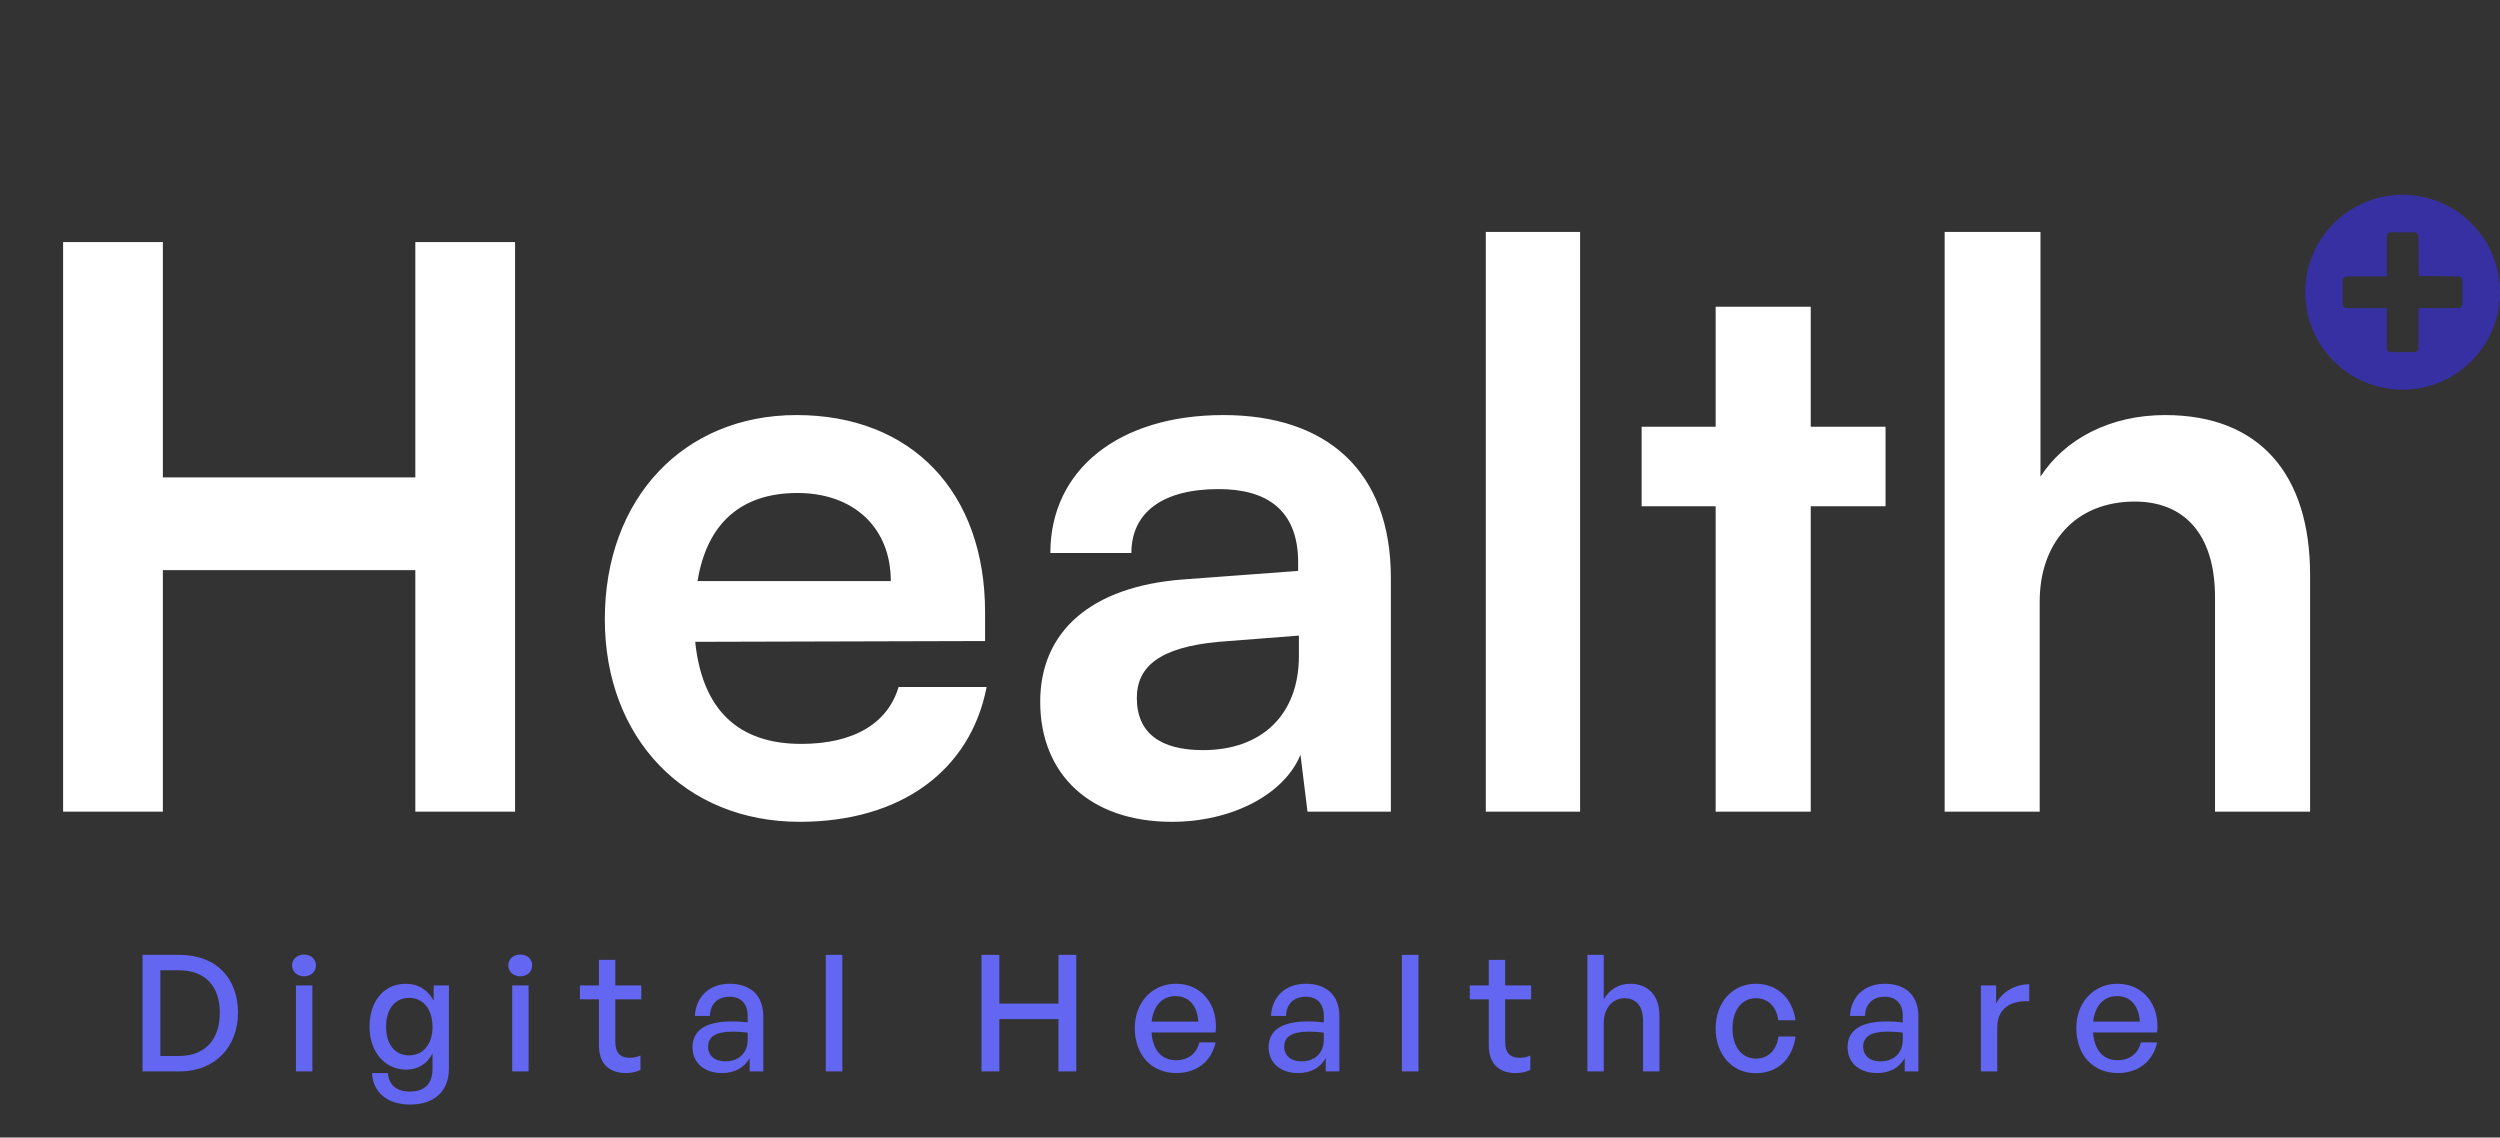 <svg width="200" height="91" viewBox="0 0 200 91" fill="none" xmlns="http://www.w3.org/2000/svg">
<rect x="0" y="0" width="200" height="91" fill="#333333" stroke="none"/>
<g clip-path="url(#clip0_45_2)">
<path d="M13.028 64.935H5.049V19.366H13.028V38.192H33.226V19.366H41.205V64.935H33.226V45.61H13.028V64.935ZM63.97 65.745C54.806 65.745 48.386 59.075 48.386 49.538C48.386 39.875 54.682 33.205 63.721 33.205C72.947 33.205 78.806 39.377 78.806 48.977V51.283L55.617 51.346C56.178 56.769 59.045 59.512 64.095 59.512C68.271 59.512 71.014 57.891 71.887 54.961H78.931C77.622 61.694 72.012 65.745 63.97 65.745ZM63.783 39.439C59.295 39.439 56.552 41.87 55.804 46.483H71.264C71.264 42.244 68.334 39.439 63.783 39.439ZM93.752 65.745C87.207 65.745 83.217 61.943 83.217 56.145C83.217 50.473 87.332 46.919 94.625 46.358L103.851 45.673V44.987C103.851 40.81 101.358 39.127 97.493 39.127C93.004 39.127 90.511 40.997 90.511 44.239H84.028C84.028 37.569 89.513 33.205 97.867 33.205C106.158 33.205 111.269 37.694 111.269 46.234V64.935H104.599L104.038 60.384C102.729 63.564 98.552 65.745 93.752 65.745ZM96.246 60.01C100.921 60.01 103.913 57.205 103.913 52.468V50.847L97.493 51.346C92.755 51.782 90.947 53.34 90.947 55.834C90.947 58.639 92.817 60.01 96.246 60.01ZM126.408 64.935H118.865V18.556H126.408V64.935ZM144.859 64.935H137.253V40.499H131.331V34.14H137.253V24.54H144.859V34.14H150.843V40.499H144.859V64.935ZM163.176 64.935H155.571V18.556H163.238V38.13C165.171 35.138 168.786 33.205 173.212 33.205C180.818 33.205 184.807 38.005 184.807 45.984V64.935H177.202V47.792C177.202 42.618 174.646 40.125 170.781 40.125C165.981 40.125 163.176 43.491 163.176 48.104V64.935Z" fill="white"/>
<path d="M192.208 15.584C187.91 15.584 184.416 19.082 184.416 23.377C184.416 27.676 187.91 31.17 192.208 31.17C196.503 31.17 200 27.676 200 23.377C200 19.082 196.503 15.584 192.208 15.584ZM196.999 24.333C196.999 24.416 196.966 24.495 196.908 24.553C196.85 24.612 196.77 24.645 196.688 24.645H193.473V27.859C193.473 27.9 193.465 27.941 193.45 27.978C193.434 28.016 193.411 28.051 193.382 28.079C193.353 28.109 193.319 28.131 193.281 28.147C193.243 28.163 193.203 28.171 193.162 28.171H191.252C191.211 28.171 191.171 28.163 191.133 28.147C191.095 28.131 191.061 28.109 191.032 28.08C191.003 28.051 190.98 28.016 190.964 27.979C190.949 27.941 190.941 27.9 190.941 27.859V24.645H187.727C187.686 24.645 187.645 24.637 187.607 24.621C187.57 24.605 187.535 24.582 187.506 24.553C187.477 24.524 187.454 24.49 187.439 24.452C187.423 24.414 187.415 24.374 187.415 24.333V22.423C187.415 22.251 187.554 22.112 187.727 22.112H190.941V18.897C190.941 18.725 191.08 18.585 191.252 18.585H193.162C193.334 18.585 193.473 18.725 193.473 18.897L193.506 22.078L196.687 22.112C196.86 22.112 196.999 22.251 196.999 22.423V24.333Z" fill="#3730A3"/>
<path d="M14.351 85.714H11.403V76.39H14.351C17.325 76.39 19.039 78.286 19.039 81.013C19.039 83.701 17.26 85.714 14.351 85.714ZM12.831 77.623V84.481H14.286C16.429 84.481 17.584 83.156 17.584 81.013C17.584 78.909 16.442 77.623 14.286 77.623H12.831ZM25.274 77.234C25.274 77.727 24.885 78.104 24.326 78.104C23.768 78.104 23.365 77.727 23.365 77.234C23.365 76.727 23.768 76.364 24.326 76.364C24.885 76.364 25.274 76.727 25.274 77.234ZM24.989 85.714H23.677V78.831H24.989V85.714ZM32.81 88.364C31.004 88.364 29.836 87.403 29.758 85.844H31.03C31.108 86.805 31.732 87.325 32.797 87.325C33.978 87.325 34.602 86.688 34.602 85.507V84.26C34.212 85.091 33.433 85.571 32.498 85.571C30.784 85.571 29.563 84.156 29.563 82.13C29.563 80.078 30.732 78.701 32.459 78.701C33.446 78.701 34.225 79.182 34.693 80.052V78.831H35.913V85.481C35.913 87.286 34.758 88.364 32.81 88.364ZM30.887 82.13C30.887 83.558 31.589 84.429 32.732 84.429C33.849 84.429 34.602 83.532 34.602 82.169C34.602 80.74 33.861 79.831 32.732 79.831C31.602 79.831 30.887 80.714 30.887 82.13ZM42.574 77.234C42.574 77.727 42.184 78.104 41.625 78.104C41.067 78.104 40.664 77.727 40.664 77.234C40.664 76.727 41.067 76.364 41.625 76.364C42.184 76.364 42.574 76.727 42.574 77.234ZM42.288 85.714H40.976V78.831H42.288V85.714ZM51.238 84.442V85.597C50.836 85.779 50.485 85.844 50.07 85.844C48.797 85.844 47.914 85.156 47.914 83.636V79.948H46.394V78.831H47.914V76.792H49.225V78.831H51.303V79.948H49.225V83.338C49.225 84.286 49.68 84.623 50.381 84.623C50.693 84.623 50.966 84.571 51.238 84.442ZM59.971 85.714V84.649C59.542 85.416 58.776 85.844 57.763 85.844C56.334 85.844 55.4 85.026 55.4 83.766C55.4 82.416 56.477 81.714 58.529 81.714C58.932 81.714 59.257 81.727 59.815 81.792V81.286C59.815 80.299 59.283 79.74 58.373 79.74C57.413 79.74 56.828 80.312 56.789 81.273H55.594C55.659 79.727 56.763 78.701 58.373 78.701C60.075 78.701 61.062 79.662 61.062 81.299V85.714H59.971ZM56.646 83.727C56.646 84.442 57.179 84.909 58.023 84.909C59.127 84.909 59.815 84.221 59.815 83.169V82.61C59.309 82.546 58.945 82.532 58.607 82.532C57.296 82.532 56.646 82.922 56.646 83.727ZM67.387 85.714H66.062V76.39H67.387V85.714ZM79.948 85.714H78.519V76.39H79.948V80.286H84.675V76.39H86.103V85.714H84.675V81.532H79.948V85.714ZM94.106 85.844C92.12 85.844 90.782 84.403 90.782 82.234C90.782 80.195 92.171 78.701 94.067 78.701C96.12 78.701 97.483 80.364 97.249 82.597H92.12C92.223 84 92.925 84.818 94.081 84.818C95.055 84.818 95.73 84.286 95.951 83.39H97.249C96.912 84.922 95.73 85.844 94.106 85.844ZM94.042 79.688C92.99 79.688 92.275 80.442 92.132 81.727H95.86C95.795 80.455 95.106 79.688 94.042 79.688ZM106.059 85.714V84.649C105.631 85.416 104.865 85.844 103.852 85.844C102.423 85.844 101.488 85.026 101.488 83.766C101.488 82.416 102.566 81.714 104.618 81.714C105.021 81.714 105.345 81.727 105.904 81.792V81.286C105.904 80.299 105.371 79.74 104.462 79.74C103.501 79.74 102.917 80.312 102.878 81.273H101.683C101.748 79.727 102.852 78.701 104.462 78.701C106.163 78.701 107.15 79.662 107.15 81.299V85.714H106.059ZM102.735 83.727C102.735 84.442 103.267 84.909 104.111 84.909C105.215 84.909 105.904 84.221 105.904 83.169V82.61C105.397 82.546 105.033 82.532 104.696 82.532C103.384 82.532 102.735 82.922 102.735 83.727ZM113.476 85.714H112.151V76.39H113.476V85.714ZM122.426 84.442V85.597C122.024 85.779 121.673 85.844 121.257 85.844C119.985 85.844 119.102 85.156 119.102 83.636V79.948H117.582V78.831H119.102V76.792H120.413V78.831H122.491V79.948H120.413V83.338C120.413 84.286 120.868 84.623 121.569 84.623C121.881 84.623 122.154 84.571 122.426 84.442ZM128.301 81.831V85.714H126.99V76.39H128.301V79.935C128.756 79.195 129.457 78.701 130.405 78.701C131.821 78.701 132.756 79.61 132.756 81.26V85.714H131.444V81.701C131.444 80.519 130.925 79.857 129.951 79.857C129.055 79.857 128.301 80.61 128.301 81.831ZM140.459 85.857C138.576 85.857 137.251 84.377 137.251 82.273C137.251 80.195 138.602 78.701 140.459 78.701C142.16 78.701 143.394 79.831 143.641 81.623H142.264C142.121 80.519 141.433 79.857 140.472 79.857C139.342 79.857 138.602 80.818 138.602 82.273C138.602 83.74 139.342 84.688 140.472 84.688C141.446 84.688 142.121 84.039 142.277 82.922H143.641C143.407 84.74 142.186 85.857 140.459 85.857ZM152.377 85.714V84.649C151.948 85.416 151.182 85.844 150.169 85.844C148.74 85.844 147.805 85.026 147.805 83.766C147.805 82.416 148.883 81.714 150.935 81.714C151.338 81.714 151.662 81.727 152.221 81.792V81.286C152.221 80.299 151.688 79.74 150.779 79.74C149.818 79.74 149.234 80.312 149.195 81.273H148C148.065 79.727 149.169 78.701 150.779 78.701C152.481 78.701 153.468 79.662 153.468 81.299V85.714H152.377ZM149.052 83.727C149.052 84.442 149.584 84.909 150.429 84.909C151.532 84.909 152.221 84.221 152.221 83.169V82.61C151.714 82.546 151.351 82.532 151.013 82.532C149.701 82.532 149.052 82.922 149.052 83.727ZM159.78 82.195V85.714H158.468V78.831H159.689V80.286C160.169 79.338 161.208 78.74 162.338 78.74V80.104C160.858 80.026 159.78 80.675 159.78 82.195ZM169.429 85.844C167.442 85.844 166.104 84.403 166.104 82.234C166.104 80.195 167.493 78.701 169.39 78.701C171.442 78.701 172.805 80.364 172.571 82.597H167.442C167.545 84 168.247 84.818 169.403 84.818C170.377 84.818 171.052 84.286 171.273 83.39H172.571C172.234 84.922 171.052 85.844 169.429 85.844ZM169.364 79.688C168.312 79.688 167.597 80.442 167.455 81.727H171.182C171.117 80.455 170.429 79.688 169.364 79.688Z" fill="#6366F1"/>
</g>
<defs>
<clipPath id="clip0_45_2">
<rect width="200" height="90.909" fill="white"/>
</clipPath>
</defs>
</svg>
